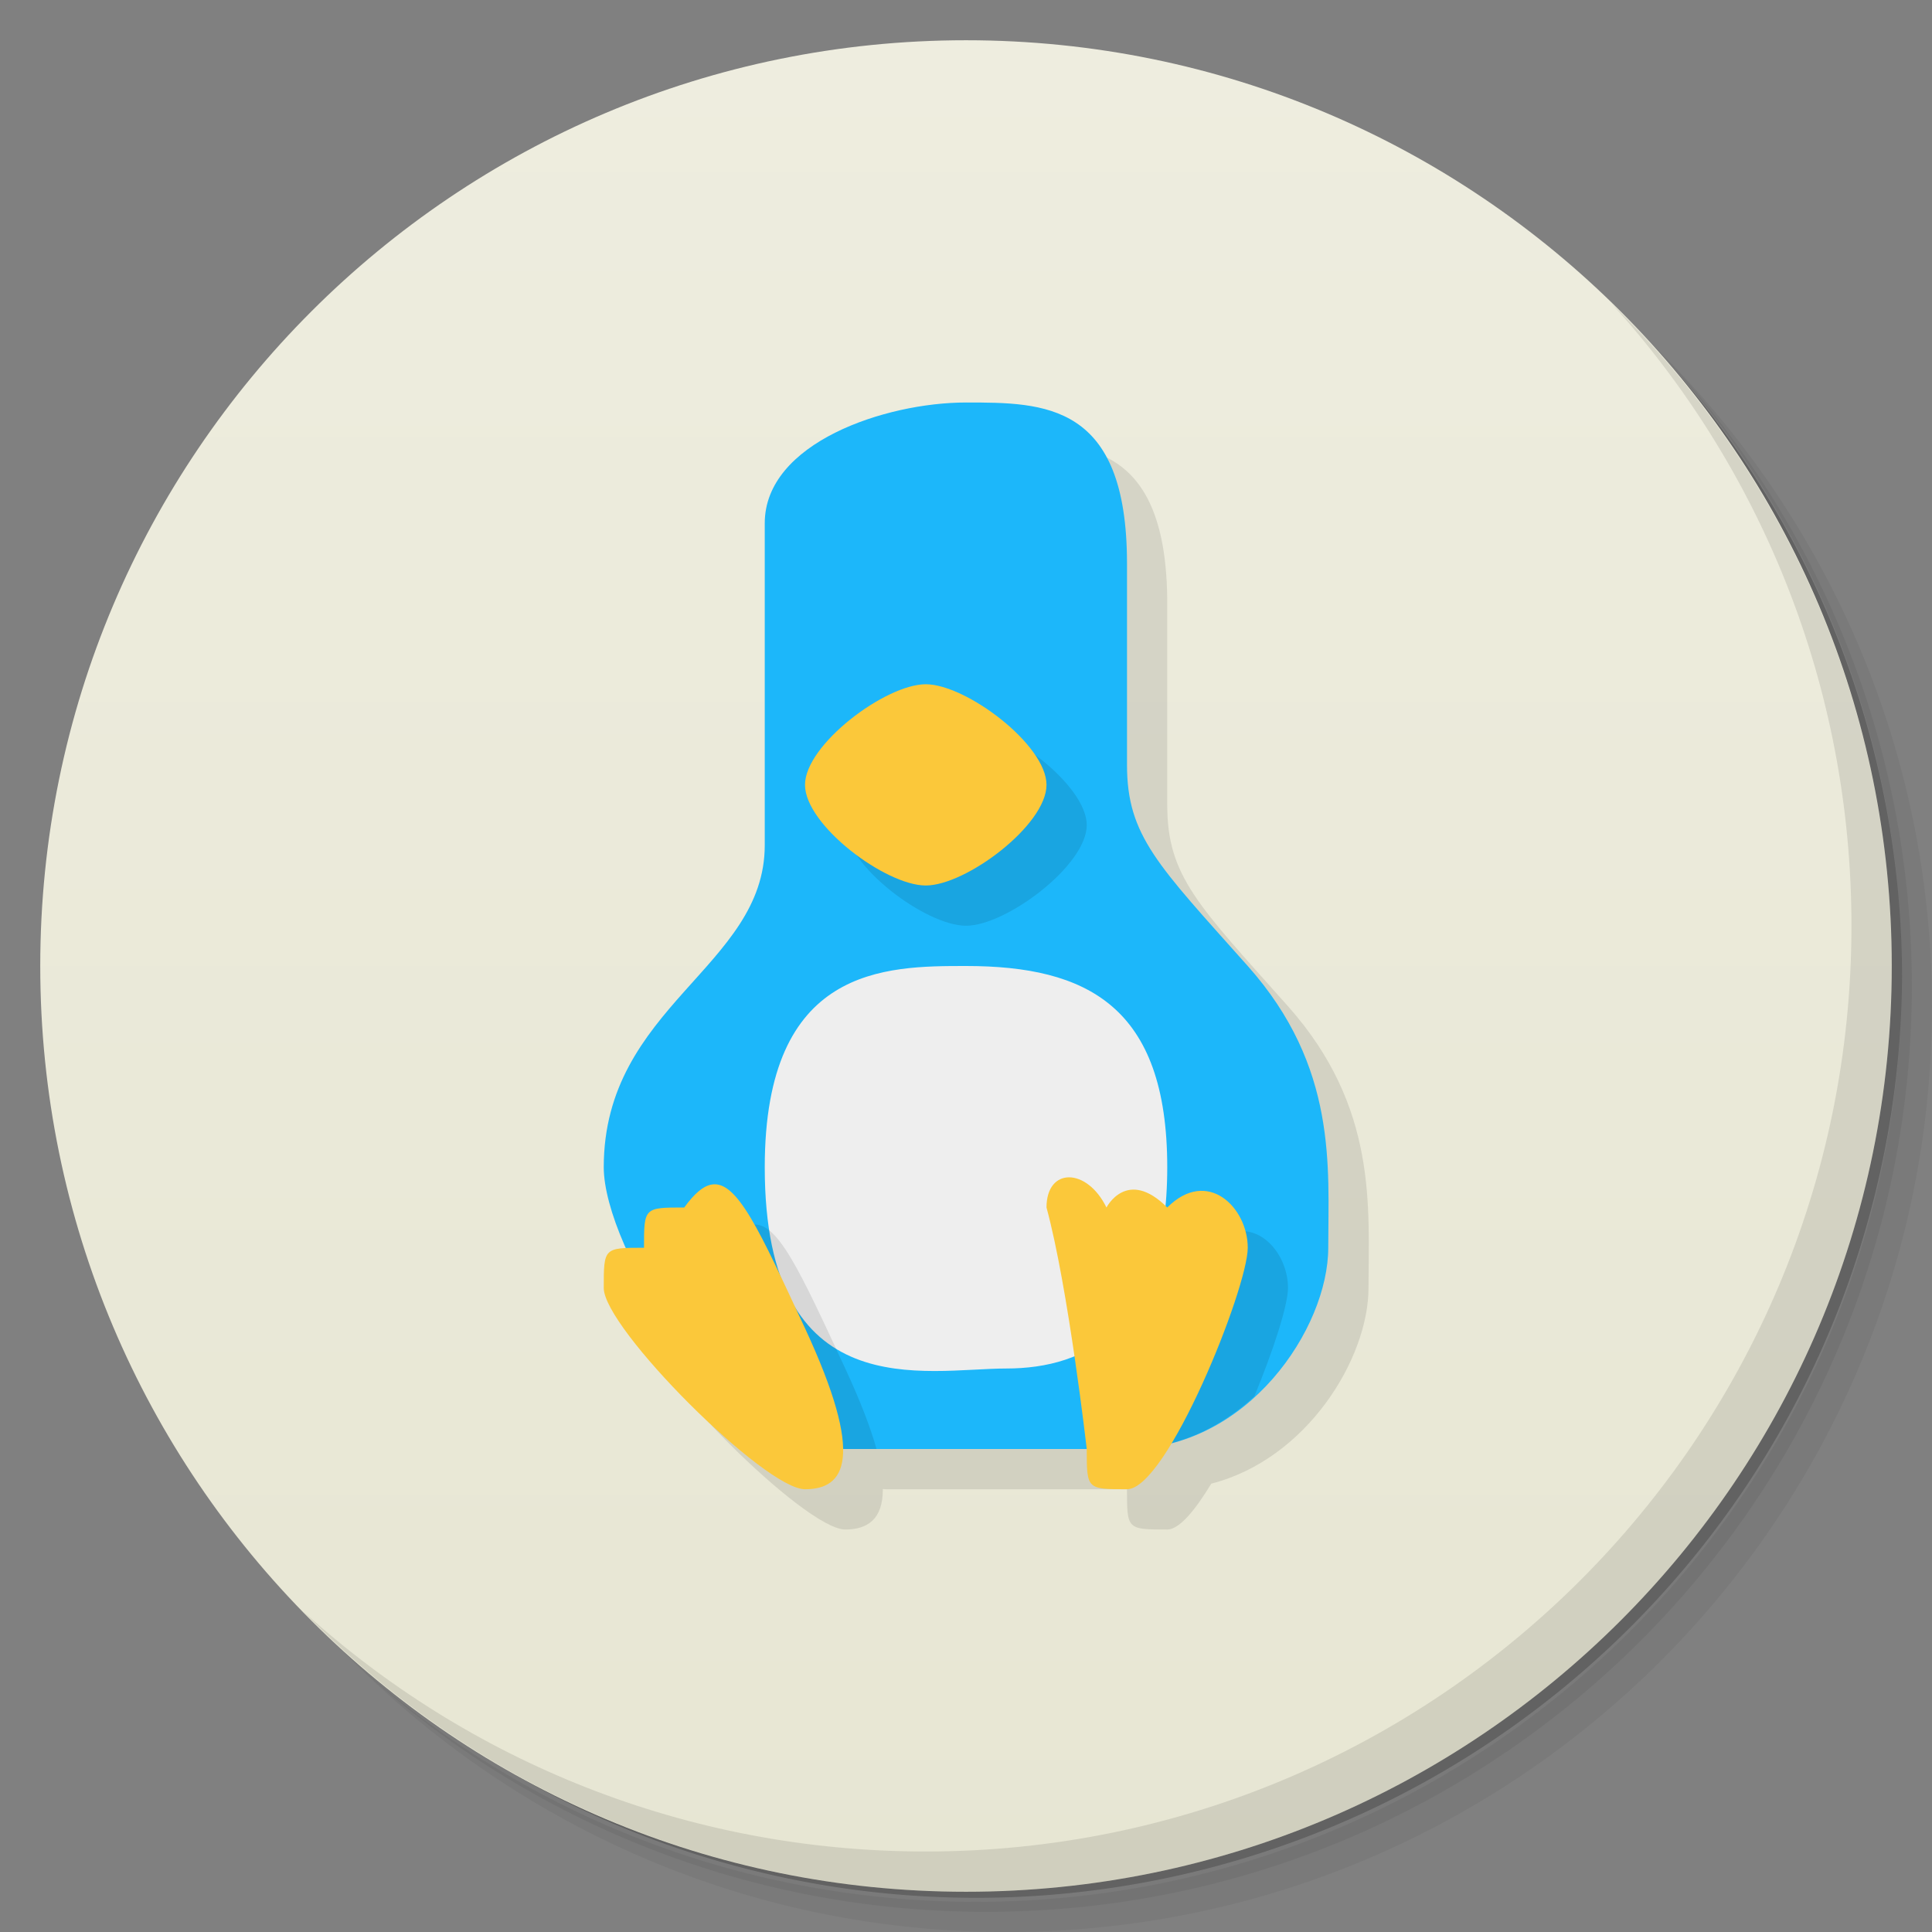 <svg version="1.1" viewBox="0 0 48 48" xmlns="http://www.w3.org/2000/svg">
 <rect x="0" y="0" width="48" height="48" fill="#808080" stroke="none"/>
 <defs>
  <linearGradient id="linearGradient840" x1="1" x2="47" gradientUnits="userSpaceOnUse">
   <stop style="stop-color:#e7e6d3" offset="0"/>
   <stop style="stop-color:#eeeddf" offset="1"/>
  </linearGradient>
 </defs>
 <path d="m36.31 5c5.859 4.062 9.688 10.831 9.688 18.5 0 12.426-10.07 22.5-22.5 22.5-7.669 0-14.438-3.828-18.5-9.688 1.037 1.822 2.306 3.499 3.781 4.969 4.085 3.712 9.514 5.969 15.469 5.969 12.703 0 23-10.298 23-23 0-5.954-2.256-11.384-5.969-15.469-1.469-1.475-3.147-2.744-4.969-3.781zm4.969 3.781c3.854 4.113 6.219 9.637 6.219 15.719 0 12.703-10.297 23-23 23-6.081 0-11.606-2.364-15.719-6.219 4.16 4.144 9.883 6.719 16.219 6.719 12.703 0 23-10.298 23-23 0-6.335-2.575-12.06-6.719-16.219z" style="opacity:.05"/>
 <path d="m41.28 8.781c3.712 4.085 5.969 9.514 5.969 15.469 0 12.703-10.297 23-23 23-5.954 0-11.384-2.256-15.469-5.969 4.113 3.854 9.637 6.219 15.719 6.219 12.703 0 23-10.298 23-23 0-6.081-2.364-11.606-6.219-15.719z" style="opacity:.1"/>
 <path d="m31.25 2.375c8.615 3.154 14.75 11.417 14.75 21.13 0 12.426-10.07 22.5-22.5 22.5-9.708 0-17.971-6.135-21.12-14.75a23 23 0 0 0 44.875-7 23 23 0 0 0-16-21.875z" style="opacity:.2"/>
 <g transform="matrix(0,-1,1,0,0,48)" style="fill:#501616">
  <path d="m24 1c12.703 0 23 10.297 23 23s-10.297 23-23 23-23-10.297-23-23 10.297-23 23-23z" style="fill:url(#linearGradient840)"/>
 </g>
 <path d="m40.03 7.531c3.712 4.084 5.969 9.514 5.969 15.469 0 12.703-10.297 23-23 23-5.954 0-11.384-2.256-15.469-5.969 4.178 4.291 10.01 6.969 16.469 6.969 12.703 0 23-10.298 23-23 0-6.462-2.677-12.291-6.969-16.469z" style="opacity:.1"/>
 <path d="m25 11c-2 0-5 1-5 3v8c0 3.025-4 4-4 8 0 0.516 0.207 1.234 0.555 2.012-0.526 0.03-0.555 0.181-0.555 0.988 0 1 4 5 5 5 0.552 0 0.938-0.253 0.934-1.006 0.022 5.39e-4 0.044 0.006 0.066 0.006h6c0 1 0 1 1 1 0.301 0 0.693-0.478 1.094-1.139 2.382-0.61 3.906-3.116 3.906-4.861 0-2 0.238-4.486-2-7s-3-3.232-3-5v-5c0-4-2.056-4-4-4z" style="opacity:.1"/>
 <path d="m19 21c0 3.025-4 4-4 8 0 2 3 7 6 7h7c3 0 5-3 5-5s0.238-4.486-2-7-3-3.232-3-5v-5c0-4-2.056-4-4-4-2 0-5 1-5 3z" style="fill:#1cb7fa"/>
 <path d="m24 24c3 0 5 1 5 5s-2 5-4 5-6 1-6-5c0-5 3-5 5-5z" style="fill:#eee"/>
 <path d="m24 18c-1 0-3 1.5-3 2.5s2 2.5 3 2.5 3-1.5 3-2.5-2-2.5-3-2.5zm3.561 12.25c-0.311 0-0.561 0.25-0.561 0.75 0.422 1.556 0.723 3.848 0.867 5h0.133c1.262 0 2.33-0.545 3.164-1.309 0.479-1.157 0.836-2.274 0.836-2.691 0-1-1-2-2-1-1-1-1.51 0-1.51 0-0.245-0.5-0.618-0.75-0.93-0.75zm-8.881 0.18c-0.211 0.036-0.43 0.225-0.68 0.57-1 0-1 0-1 1-0.498 0-0.747-1.57e-4 -0.873 0.123 1.144 1.943 3.008 3.877 4.873 3.877h0.777c-0.148-0.529-0.399-1.185-0.777-2-1.128-2.427-1.688-3.679-2.32-3.57z" style="opacity:.1"/>
 <path d="m23 17c-1 0-3 1.5-3 2.5s2 2.5 3 2.5 3-1.5 3-2.5-2-2.5-3-2.5zm3.561 12.25c-0.311 0-0.561 0.25-0.561 0.75 0.543 2 1 6 1 6 0 1 0 1 1 1s3-5 3-6-1-2-2-1c-1-1-1.51 0-1.51 0-0.245-0.5-0.618-0.75-0.93-0.75zm-8.881 0.18c-0.211 0.036-0.43 0.225-0.68 0.57-1 0-1 0-1 1-1 0-1 0-1 1s4 5 5 5 1.503-0.764 0-4c-1.128-2.427-1.688-3.679-2.32-3.57z" style="fill:#fbc83a"/>
</svg>
